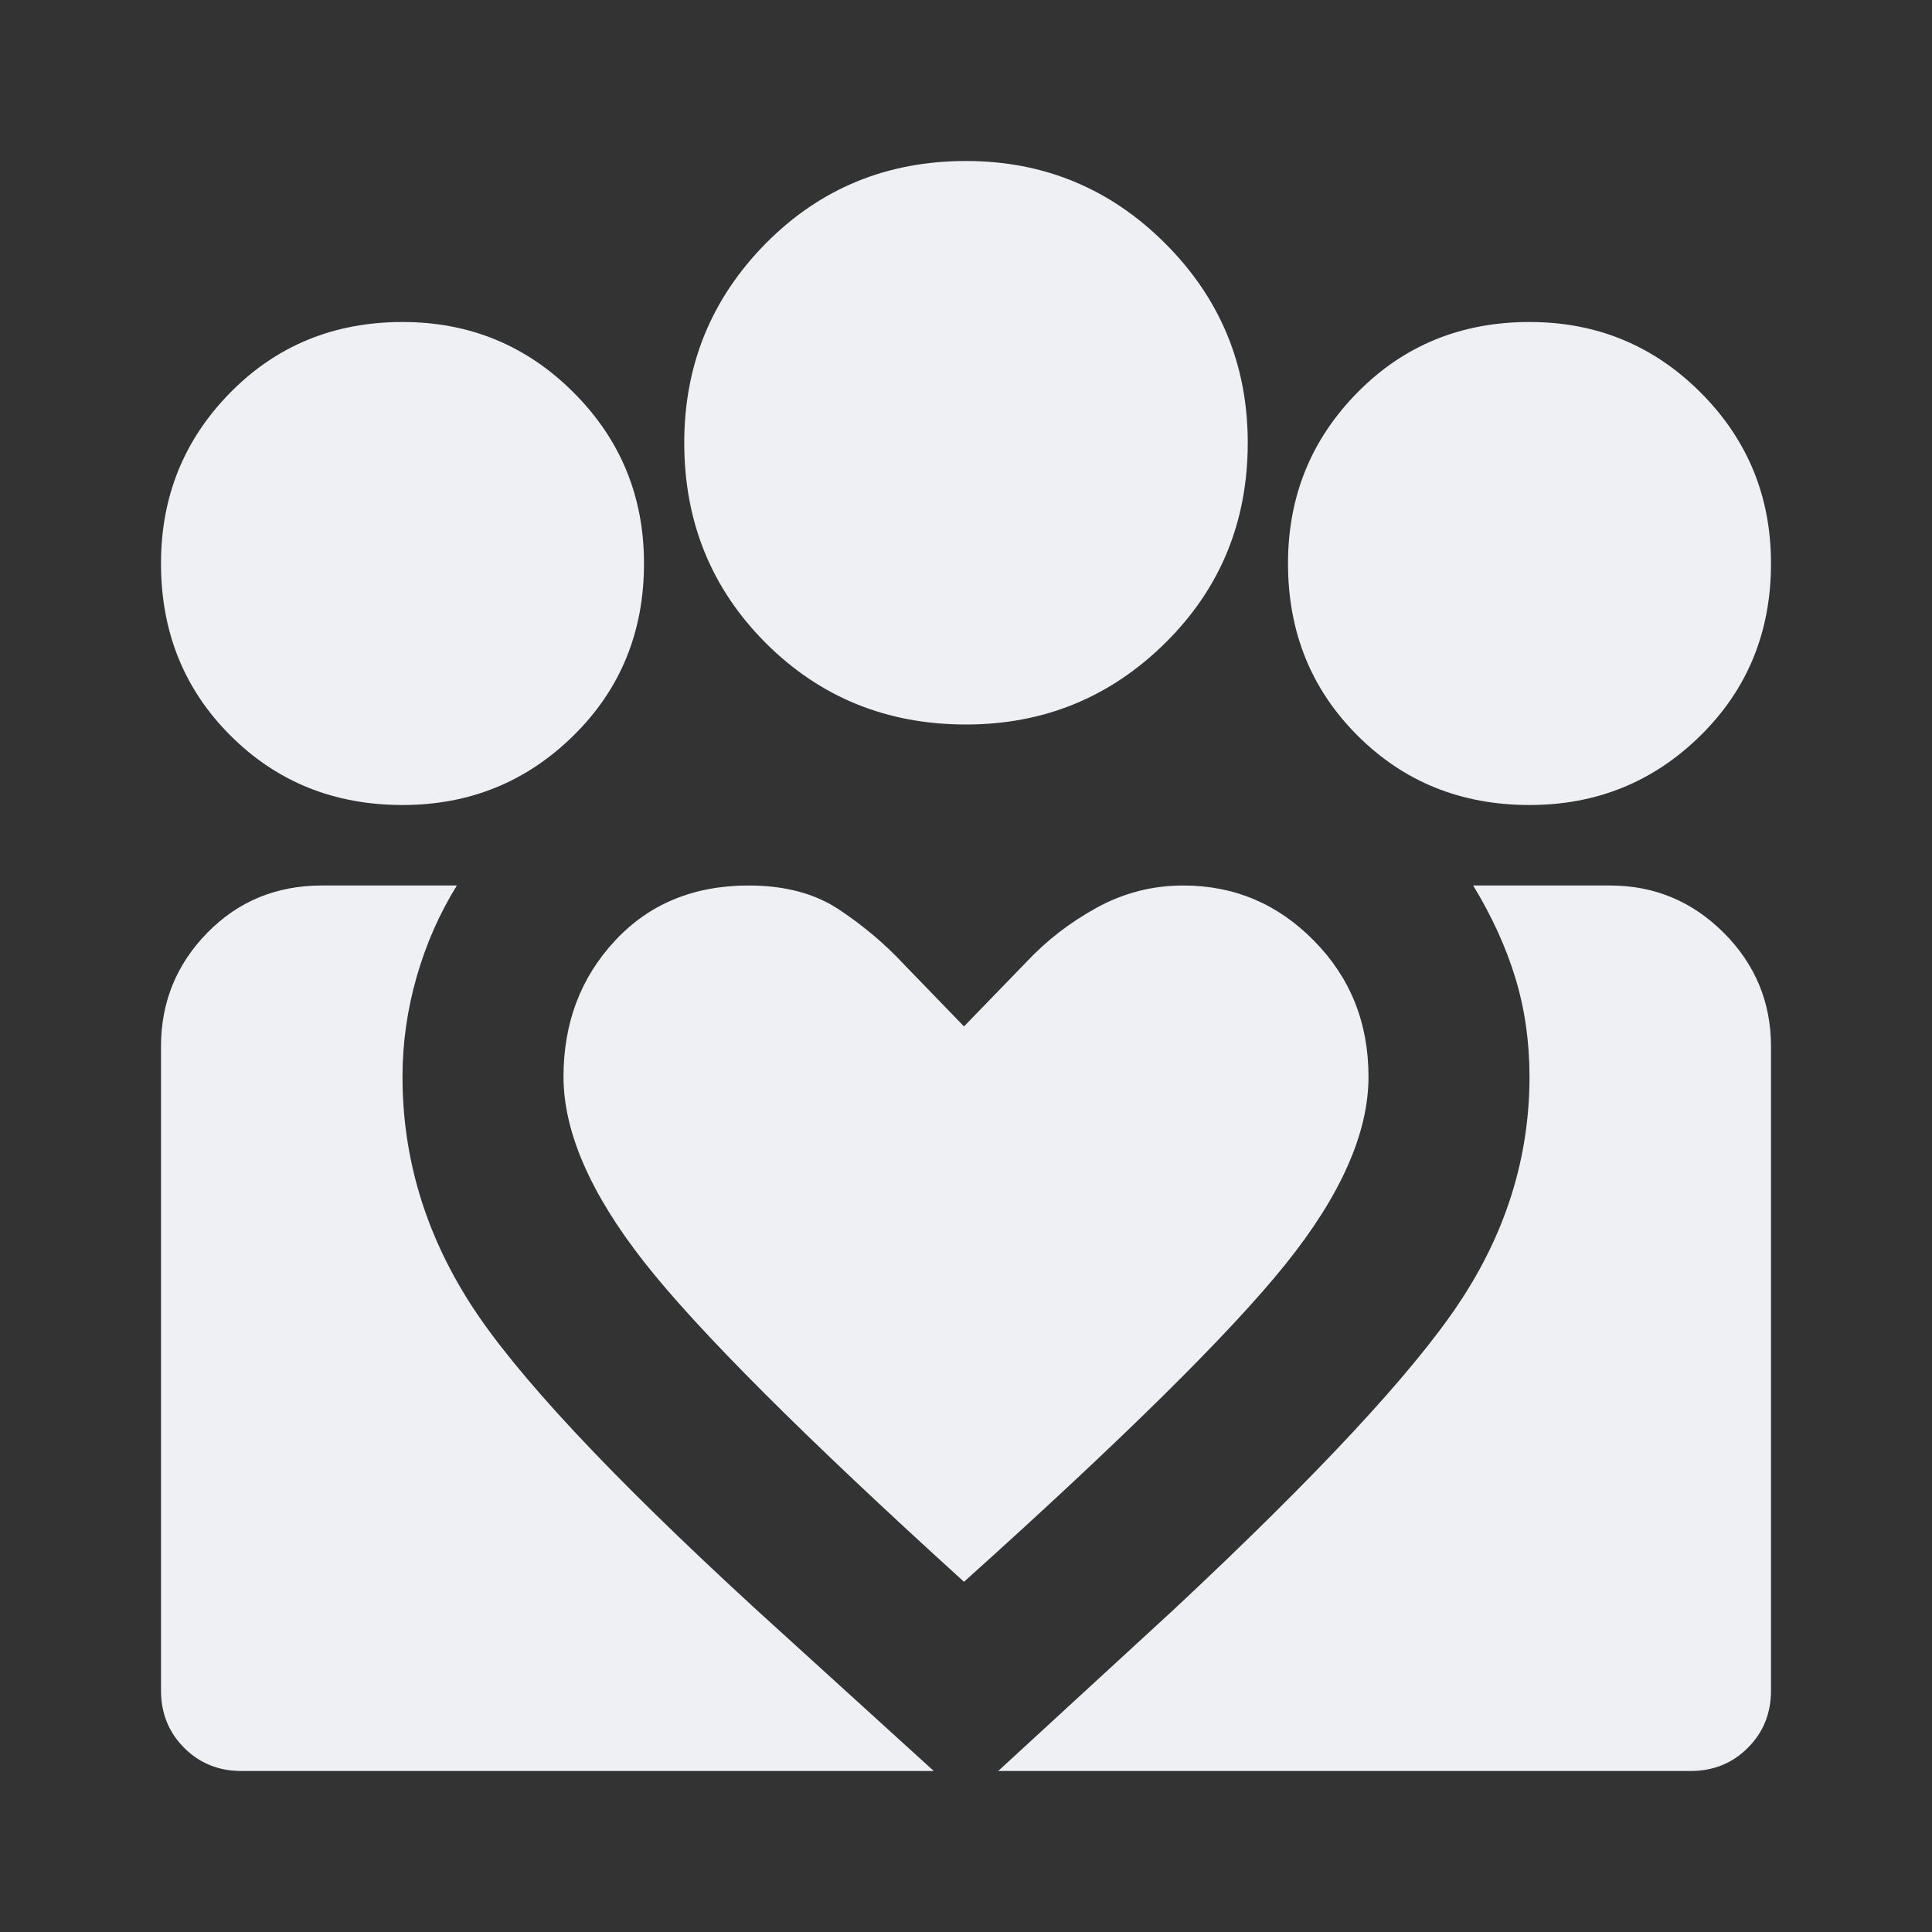 <svg width="30" height="30" viewBox="0 0 30 30" fill="none" xmlns="http://www.w3.org/2000/svg">
<rect x="0" y="0" width="30" height="30" fill="#333333" stroke="none"/>
<mask id="mask0_1476_35406" style="mask-type:alpha" maskUnits="userSpaceOnUse" x="0" y="0" width="30" height="30">
<rect width="30" height="30" fill="#D9D9D9"/>
</mask>
<g mask="url(#mask0_1476_35406)">
<path d="M15.5 27.5L18.219 25C20.448 22.917 21.927 21.328 22.656 20.235C23.385 19.141 23.75 17.969 23.75 16.719C23.75 16.177 23.677 15.667 23.531 15.188C23.385 14.708 23.167 14.229 22.875 13.75H25C25.688 13.75 26.276 13.995 26.766 14.484C27.255 14.974 27.5 15.562 27.5 16.25V26.25C27.5 26.604 27.38 26.901 27.14 27.14C26.901 27.38 26.604 27.5 26.25 27.5H15.5ZM2.5 26.25V16.25C2.5 15.562 2.74 14.974 3.219 14.484C3.698 13.995 4.292 13.75 5 13.75H7.094C6.823 14.188 6.615 14.661 6.469 15.171C6.323 15.682 6.25 16.198 6.25 16.719C6.25 17.969 6.599 19.141 7.298 20.235C7.995 21.328 9.479 22.917 11.75 25L14.5 27.5H3.75C3.396 27.5 3.099 27.38 2.86 27.14C2.62 26.901 2.5 26.604 2.5 26.25ZM23.75 12.5C22.688 12.5 21.797 12.14 21.079 11.421C20.36 10.703 20 9.812 20 8.75C20 7.708 20.36 6.823 21.079 6.094C21.797 5.365 22.688 5 23.75 5C24.792 5 25.677 5.365 26.406 6.094C27.135 6.823 27.5 7.708 27.5 8.75C27.5 9.812 27.135 10.703 26.406 11.421C25.677 12.14 24.792 12.5 23.75 12.5ZM15 11.25C13.771 11.25 12.734 10.828 11.89 9.984C11.047 9.14 10.625 8.104 10.625 6.875C10.625 5.667 11.047 4.635 11.89 3.781C12.734 2.927 13.771 2.5 15 2.5C16.208 2.5 17.24 2.927 18.094 3.781C18.948 4.635 19.375 5.667 19.375 6.875C19.375 8.104 18.948 9.14 18.094 9.984C17.24 10.828 16.208 11.25 15 11.25ZM8.75 16.719C8.75 17.573 9.167 18.531 10 19.594C10.833 20.656 12.49 22.312 14.969 24.562C17.427 22.354 19.089 20.713 19.954 19.64C20.818 18.567 21.25 17.594 21.25 16.719C21.25 15.885 20.969 15.182 20.406 14.61C19.844 14.037 19.167 13.75 18.375 13.75C17.896 13.75 17.448 13.865 17.031 14.094C16.615 14.323 16.25 14.604 15.938 14.938L14.969 15.938L14.031 14.969C13.74 14.656 13.406 14.375 13.031 14.125C12.656 13.875 12.188 13.75 11.625 13.75C10.771 13.75 10.078 14.037 9.547 14.61C9.016 15.182 8.75 15.885 8.75 16.719ZM6.25 12.5C5.188 12.5 4.297 12.14 3.578 11.421C2.859 10.703 2.5 9.812 2.5 8.75C2.5 7.708 2.859 6.823 3.578 6.094C4.297 5.365 5.188 5 6.25 5C7.292 5 8.177 5.365 8.906 6.094C9.635 6.823 10 7.708 10 8.75C10 9.812 9.635 10.703 8.906 11.421C8.177 12.14 7.292 12.5 6.25 12.5Z" fill="#EEF0F4"/>
</g>
</svg>
